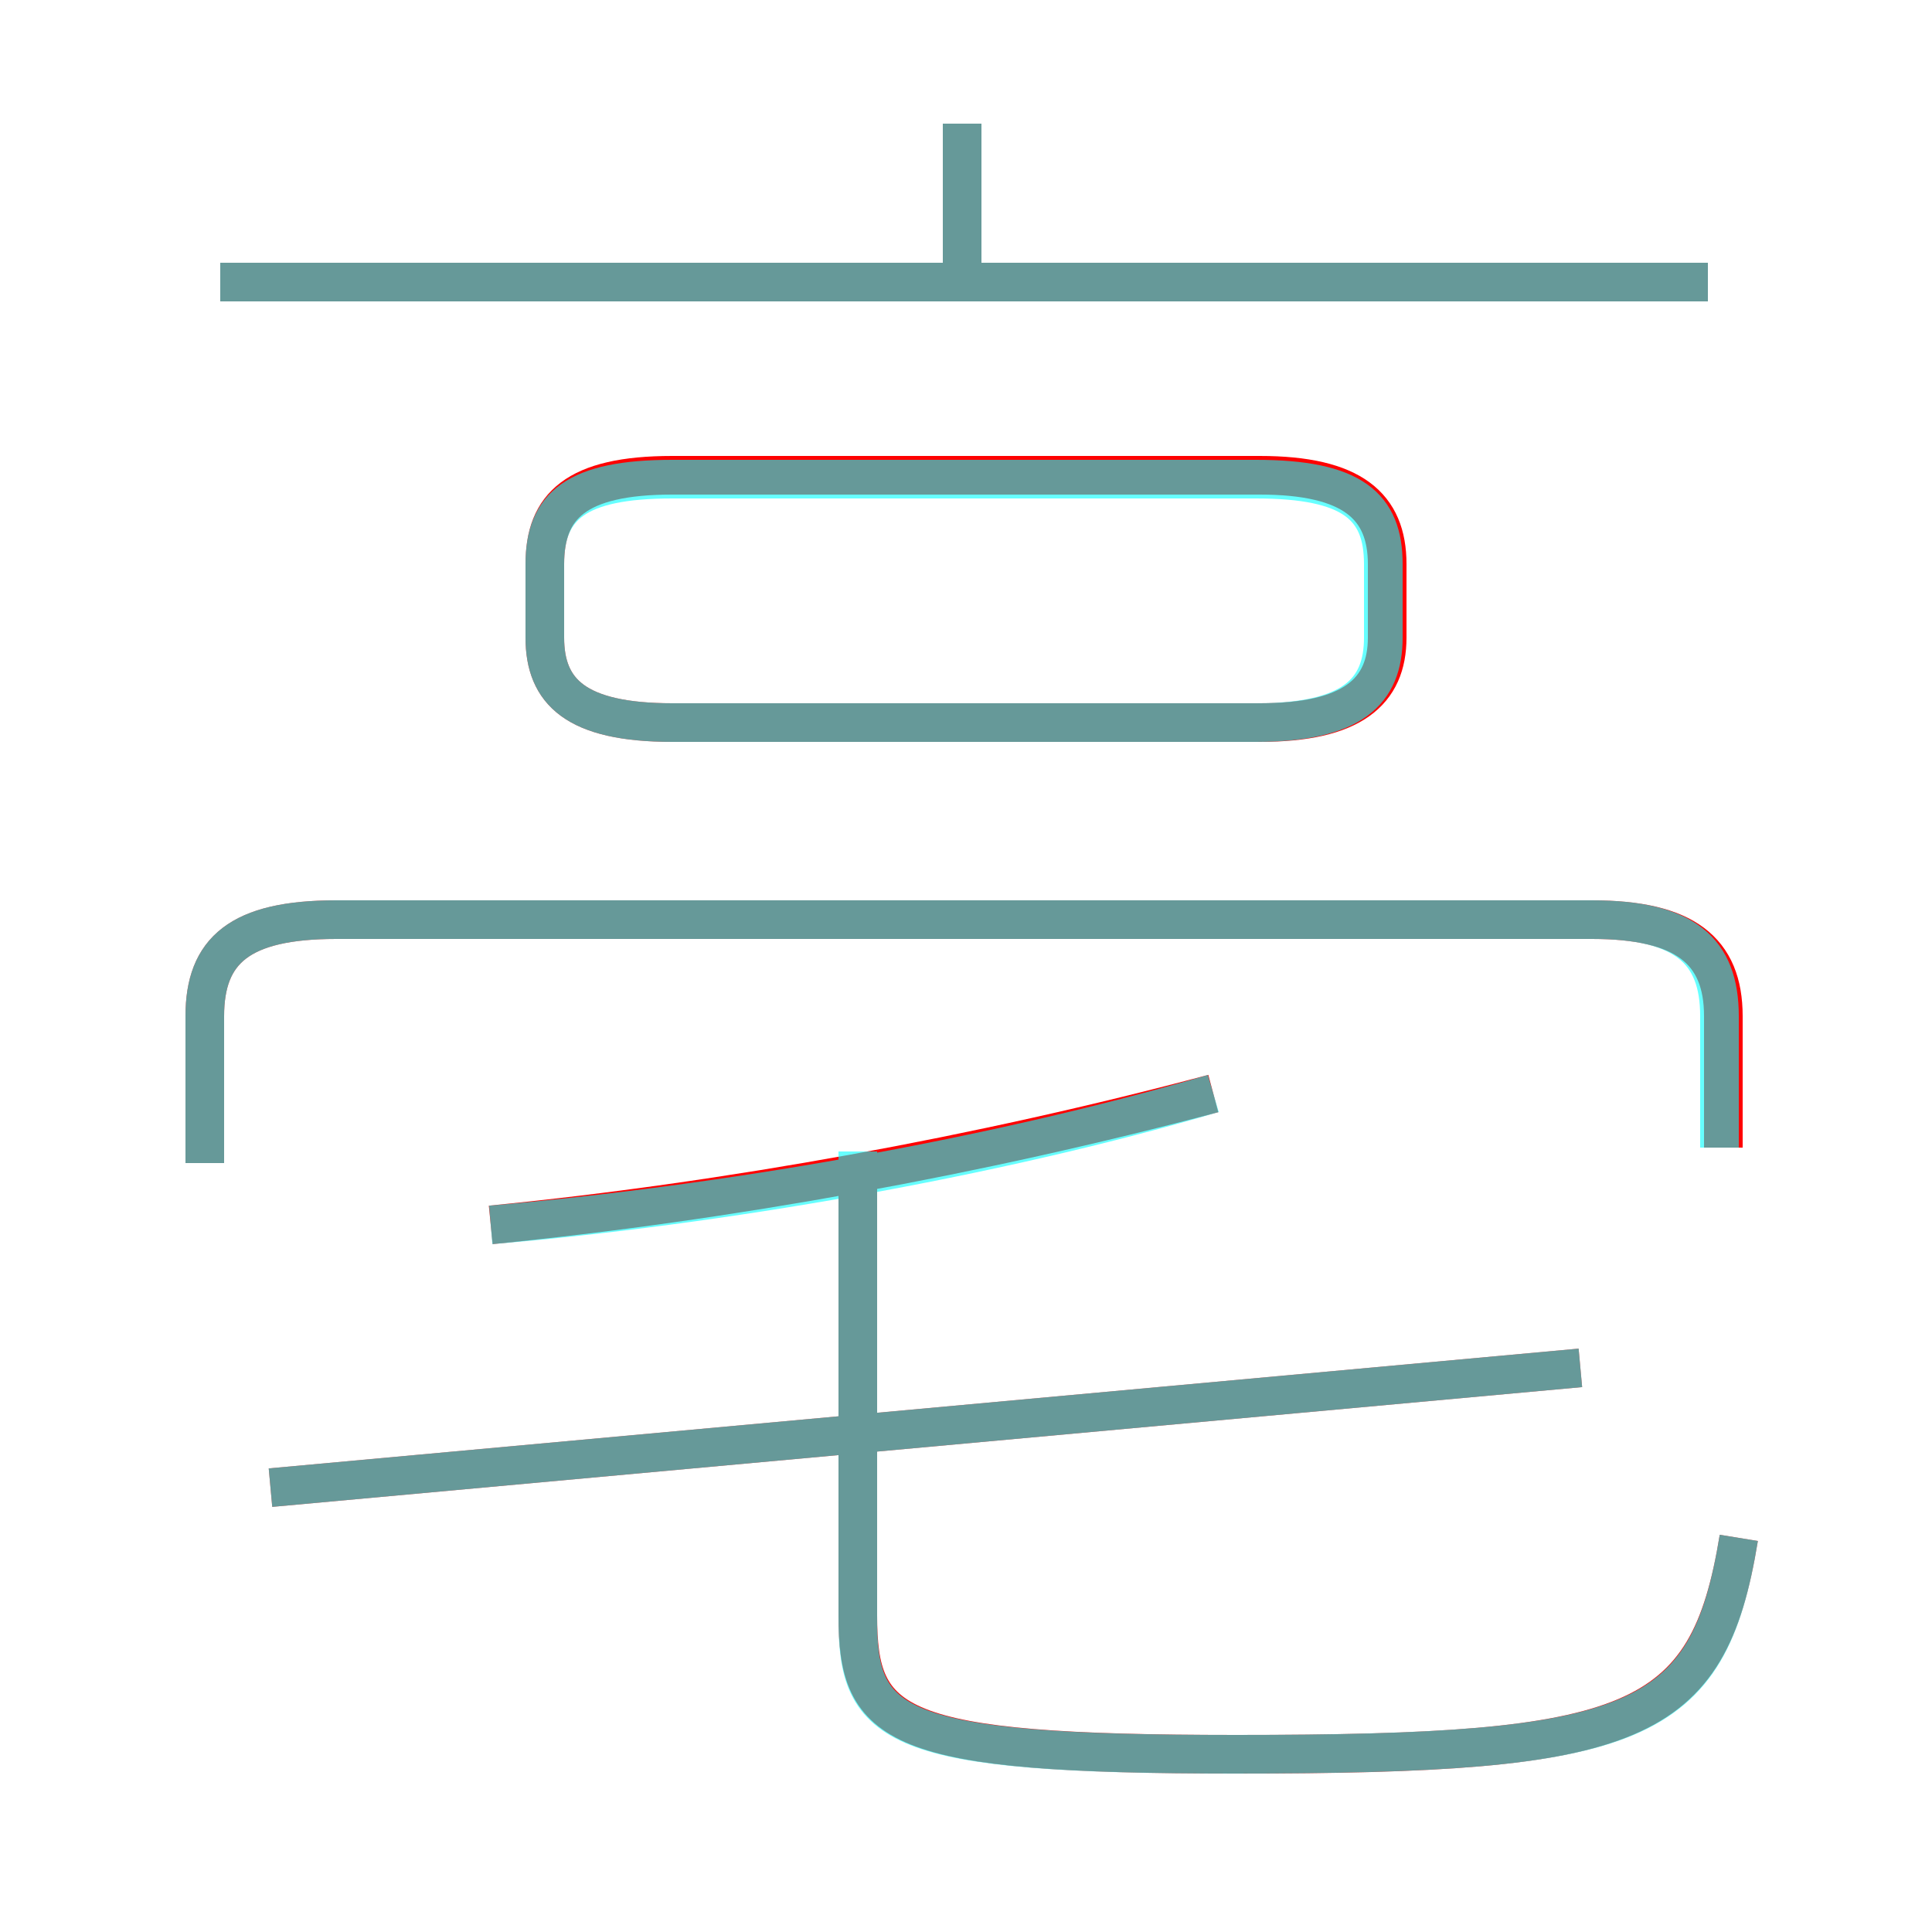 <?xml version='1.0' encoding='utf8'?>
<svg viewBox="0.0 -6.0 50.0 50.0" version="1.1" xmlns="http://www.w3.org/2000/svg">
<rect x="0.0" y="-6.0" width="50.0" height="50.0" fill="#333333" stroke="none"/>
<rect x="-1000" y="-1000" width="2000" height="2000" stroke="white" fill="white"/>
<g style="fill:none;stroke:rgba(255, 0, 0, 1);  stroke-width:1"><path d="M 45.0 -4.2 C 44.2 0.7 42.3 1.4 32.0 1.4 C 23.1 1.4 22.2 0.7 22.2 -2.2 L 22.2 -13.3 M 7.0 -5.5 L 40.9 -8.6 M 12.7 -12.3 C 18.8 -12.9 25.4 -14.1 31.4 -15.7 M 44.6 -14.3 L 44.6 -17.7 C 44.6 -19.4 43.6 -20.2 41.2 -20.2 L 8.7 -20.2 C 6.2 -20.2 5.3 -19.4 5.3 -17.7 L 5.3 -13.9 M 17.4 -25.3 L 32.6 -25.3 C 35.0 -25.3 35.9 -26.1 35.9 -27.5 L 35.9 -29.4 C 35.9 -30.9 35.0 -31.7 32.6 -31.7 L 17.4 -31.7 C 14.9 -31.7 14.1 -30.9 14.1 -29.4 L 14.1 -27.5 C 14.1 -26.1 14.9 -25.3 17.4 -25.3 Z M 44.2 -36.7 L 5.7 -36.7 M 24.9 -37.0 L 24.9 -40.8" transform="translate(0.0 38.0)" />
</g>
<g style="fill:none;stroke:rgba(0, 255, 255, 0.6);  stroke-width:1">
<path d="M 45.0 -4.2 C 44.2 0.7 42.4 1.4 31.9 1.4 C 23.1 1.4 22.2 0.7 22.2 -2.1 L 22.2 -14.2 M 7.0 -5.5 L 40.9 -8.6 M 12.7 -12.3 C 18.6 -12.8 25.6 -14.0 31.4 -15.7 M 5.3 -13.9 L 5.3 -17.7 C 5.3 -19.4 6.2 -20.2 8.7 -20.2 L 41.2 -20.2 C 43.6 -20.2 44.5 -19.4 44.5 -17.7 L 44.5 -14.3 M 17.4 -25.3 L 32.5 -25.3 C 35.0 -25.3 35.8 -26.1 35.8 -27.5 L 35.8 -29.4 C 35.8 -30.9 35.0 -31.6 32.5 -31.6 L 17.4 -31.6 C 14.9 -31.6 14.1 -30.9 14.1 -29.4 L 14.1 -27.5 C 14.1 -26.1 14.9 -25.3 17.4 -25.3 Z M 44.2 -36.7 L 5.7 -36.7 M 24.9 -36.6 L 24.9 -40.8" transform="translate(0.0 38.0)" />
</g>
</svg>